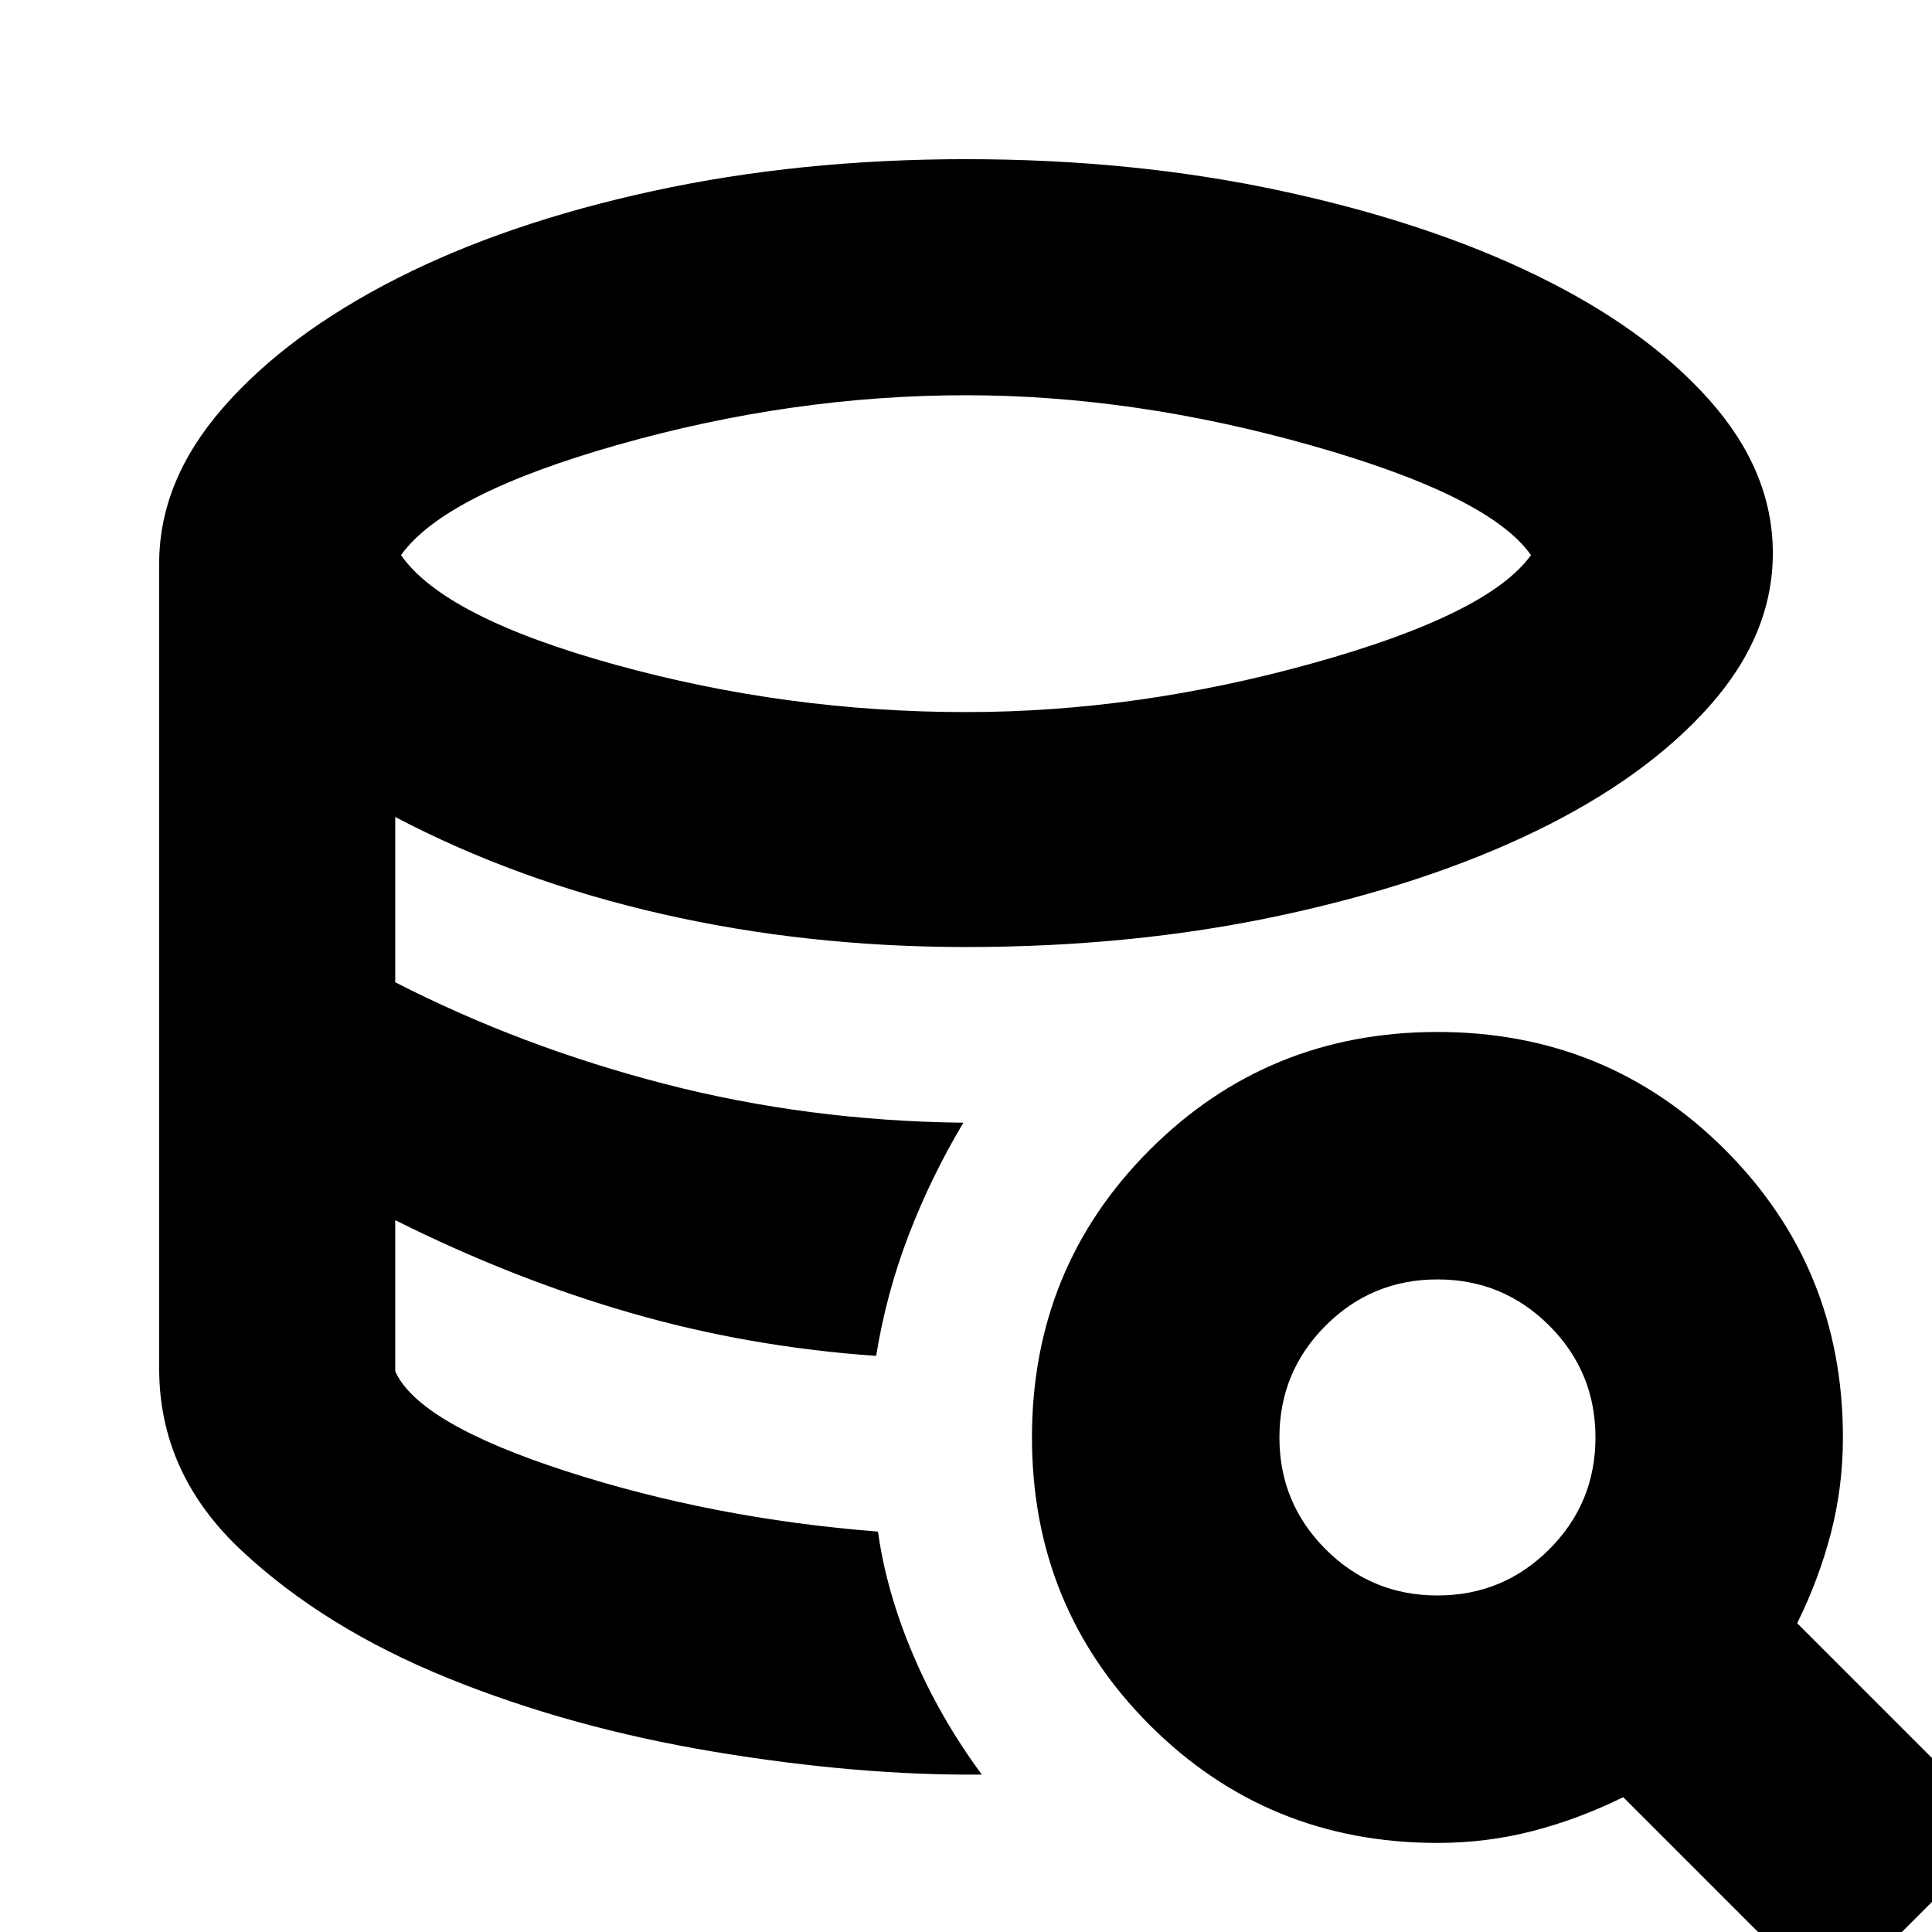 <svg xmlns="http://www.w3.org/2000/svg" height="24" viewBox="0 -960 960 960" width="24"><path d="M487.87-78.22q-61.39.57-132.91-11.32t-132.59-36.7q-61.07-24.8-102.17-63.13Q79.09-227.7 79.09-280q0 52.3 41.11 90.63 41.1 38.33 102.17 63.13 61.07 24.81 132.59 36.7 71.52 11.89 132.91 11.32Zm-52.52-208.04q-31.7-2.44-61.83-7.65-30.13-5.22-59.98-13.72-29.84-8.5-59.06-20-29.22-11.5-58.09-26.07 28.87 14.57 58.09 26.07 29.22 11.5 59.06 20 29.85 8.5 59.98 13.72 30.13 5.21 61.83 7.65ZM480-606.17q85.13 0 172.35-24.29 87.22-24.28 108.39-53.71-20.74-29.44-108.96-54.44-88.21-25-171.78-25-86 0-172.5 24.5t-108.24 54.94q21.61 31 106.61 54.5T480-606.17Zm-43.74 407.21q4.17 29.96 17.46 61.22 13.28 31.26 34.15 59.52-61.39.57-132.91-11.32t-132.59-36.7q-61.07-24.8-102.17-63.13Q79.09-227.7 79.09-280v-400q0-41.13 31.84-77.54 31.85-36.42 86.2-64.05 54.35-27.63 127.26-43.48Q397.3-880.91 480-880.91q83.13 0 156.04 15.63 72.92 15.63 127.26 42.04 54.35 26.41 85.98 61.89 31.63 35.48 31.63 76.18 0 40.69-31.63 76.17-31.63 35.48-85.98 61.89-54.34 26.41-127.26 42.05-72.91 15.63-156.04 15.63-79.17 0-151.17-16.44-72-16.43-132.44-48.17v82.13q62.87 32.17 134.05 50.54Q401.61-403 478.7-402.13q-16 26.74-27.18 55.83-11.17 29.08-16.17 60.04-63.39-4.44-122.02-21.37-58.63-16.93-116.94-46.07v75.13q11.7 25.87 84.7 49.53 73 23.65 155.17 30.08ZM909.3 35.74 806.57-67q-22 10.87-44.94 16.81-22.93 5.93-47.37 5.93-84.39 0-142.93-58.54-58.55-58.55-58.55-142.94t58.55-142.93q58.54-58.55 142.93-58.55 84.39 0 142.94 58.55 58.54 58.54 58.54 142.93 0 24.44-5.93 47.37-5.94 22.94-16.81 44.94L995.74-50.7 909.3 35.74ZM714.26-167.22q32.61 0 55.57-22.95 22.95-22.96 22.95-55.57t-22.95-55.56q-22.96-22.96-55.57-22.96T658.7-301.3q-22.96 22.95-22.96 55.56t22.96 55.57q22.95 22.95 55.56 22.95Z"/></svg>